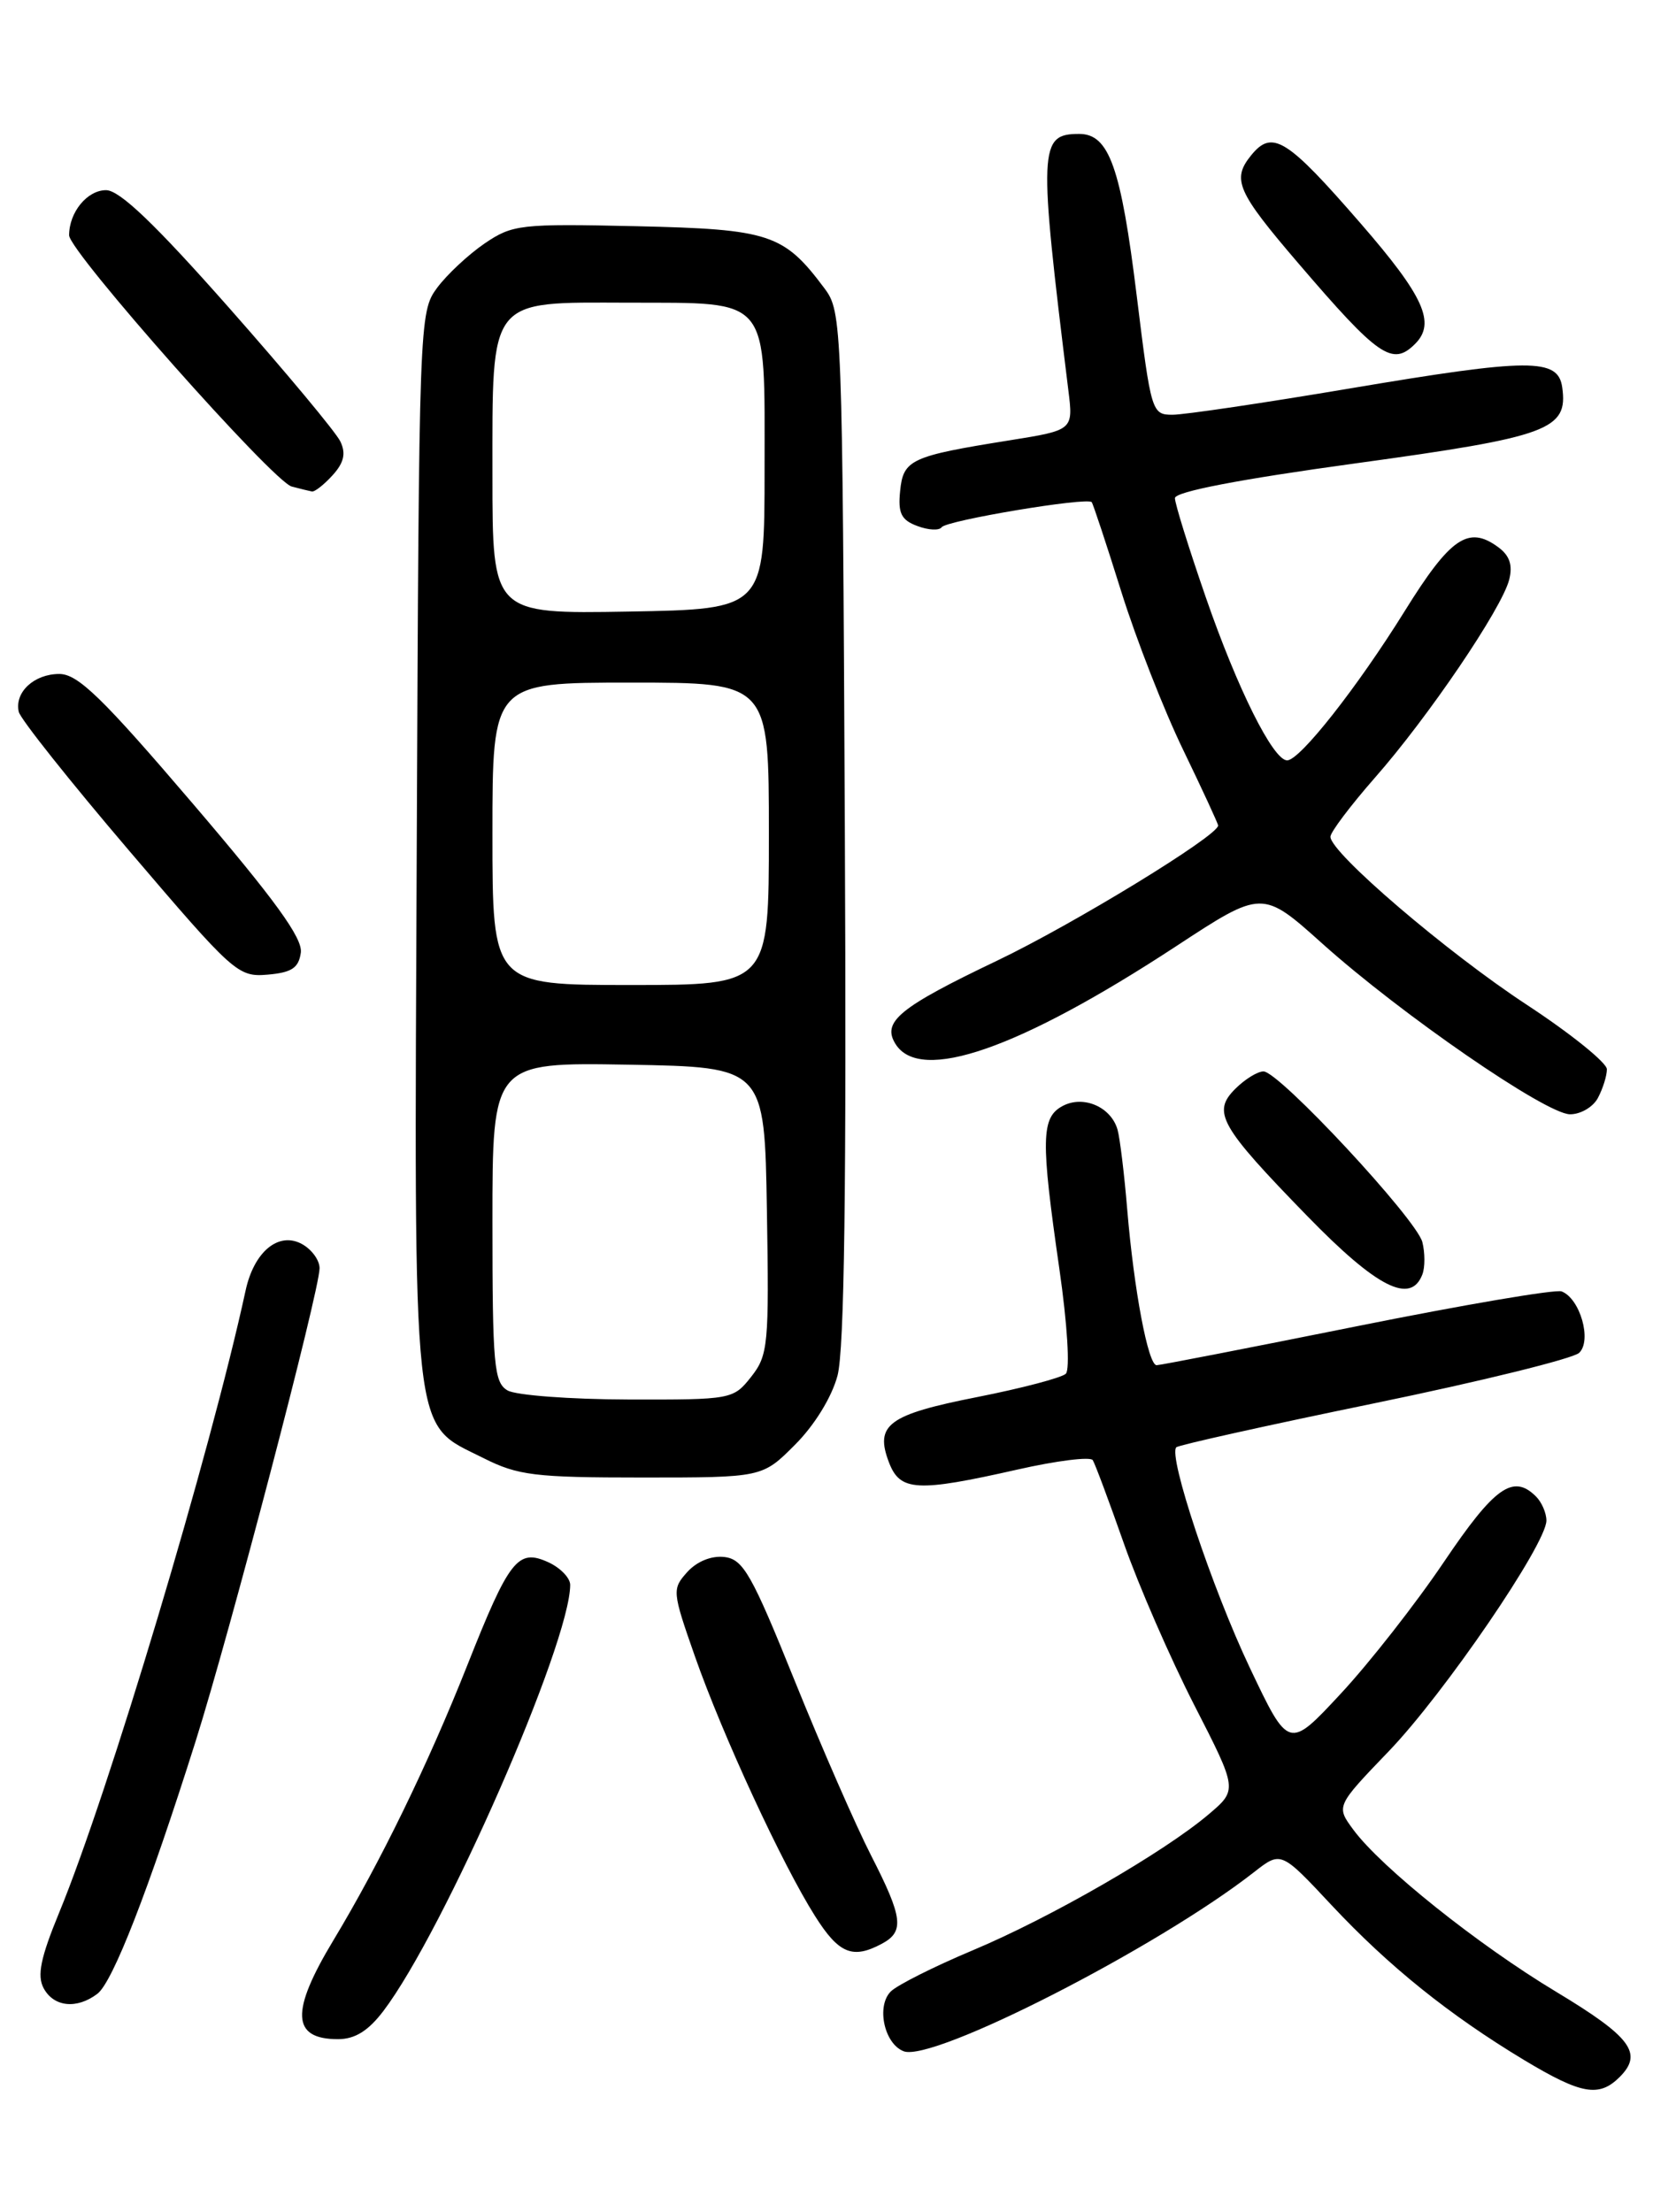 <?xml version="1.0" encoding="UTF-8" standalone="no"?>
<!DOCTYPE svg PUBLIC "-//W3C//DTD SVG 1.1//EN" "http://www.w3.org/Graphics/SVG/1.1/DTD/svg11.dtd" >
<svg xmlns="http://www.w3.org/2000/svg" xmlns:xlink="http://www.w3.org/1999/xlink" version="1.1" viewBox="0 0 194 256">
 <g >
 <path fill="currentColor"
d=" M 187.48 240.38 C 190.22 237.64 188.80 235.74 180.13 230.52 C 171.08 225.08 159.88 216.13 156.66 211.77 C 154.64 209.04 154.64 209.04 160.76 202.67 C 167.18 195.99 179.00 178.69 179.00 175.98 C 179.00 175.11 178.46 173.86 177.80 173.20 C 175.15 170.55 173.00 172.08 167.15 180.75 C 163.91 185.56 158.53 192.43 155.21 196.00 C 149.17 202.50 149.17 202.50 144.66 193.00 C 140.30 183.81 135.19 168.48 136.16 167.50 C 136.42 167.24 146.73 164.95 159.07 162.41 C 171.41 159.87 182.08 157.24 182.79 156.57 C 184.29 155.15 182.90 150.28 180.76 149.46 C 180.07 149.19 169.40 151.01 157.06 153.49 C 144.72 155.97 134.29 158.00 133.88 158.00 C 132.90 158.00 131.26 149.32 130.48 140.00 C 130.14 135.88 129.63 131.71 129.36 130.75 C 128.61 128.10 125.40 126.72 123.00 128.00 C 120.51 129.33 120.46 131.87 122.62 146.83 C 123.55 153.27 123.87 158.51 123.37 158.99 C 122.89 159.45 118.27 160.67 113.10 161.69 C 102.82 163.72 101.23 164.89 102.90 169.25 C 104.18 172.60 106.12 172.71 117.76 170.08 C 122.30 169.05 126.23 168.56 126.49 168.99 C 126.76 169.42 128.38 173.76 130.09 178.63 C 131.80 183.51 135.47 191.92 138.23 197.32 C 143.26 207.14 143.26 207.14 139.88 210.00 C 134.68 214.40 121.60 221.94 112.61 225.71 C 108.15 227.58 103.88 229.73 103.12 230.47 C 101.41 232.16 102.34 236.53 104.60 237.40 C 107.98 238.70 134.03 225.38 145.17 216.66 C 148.28 214.23 148.28 214.23 154.14 220.50 C 160.78 227.59 167.76 233.20 176.44 238.43 C 183.05 242.40 185.09 242.76 187.48 240.38 Z  M 44.37 232.75 C 51.36 223.55 66.00 190.17 66.00 183.42 C 66.00 182.62 64.86 181.44 63.46 180.80 C 59.94 179.20 58.95 180.46 54.07 192.78 C 49.53 204.23 43.99 215.60 38.59 224.56 C 33.60 232.83 33.75 236.00 39.12 236.00 C 41.08 236.00 42.62 235.05 44.37 232.75 Z  M 11.27 230.75 C 13.06 229.39 17.19 218.78 22.65 201.50 C 26.59 189.02 36.98 149.39 36.99 146.79 C 37.00 145.84 36.06 144.57 34.92 143.96 C 32.23 142.52 29.40 144.87 28.43 149.35 C 24.34 168.20 12.57 207.48 6.85 221.35 C 4.70 226.57 4.27 228.64 5.05 230.10 C 6.22 232.28 8.88 232.56 11.27 230.75 Z  M 102.07 224.96 C 104.71 223.55 104.52 221.95 100.82 214.72 C 99.07 211.30 95.09 202.20 91.98 194.50 C 87.02 182.20 86.03 180.46 83.86 180.20 C 82.36 180.02 80.68 180.70 79.56 181.93 C 77.78 183.91 77.80 184.17 80.45 191.73 C 83.67 200.89 90.54 215.75 94.34 221.75 C 97.09 226.11 98.69 226.77 102.07 224.96 Z  M 92.02 167.21 C 94.27 164.96 96.27 161.72 96.94 159.22 C 97.74 156.24 97.99 137.56 97.79 95.58 C 97.51 37.34 97.46 36.09 95.44 33.38 C 90.72 27.06 89.10 26.53 73.68 26.18 C 60.22 25.88 59.33 25.98 56.09 28.18 C 54.22 29.46 51.74 31.77 50.59 33.32 C 48.53 36.11 48.50 37.01 48.24 97.82 C 47.94 167.95 47.57 164.52 55.96 168.75 C 59.95 170.76 61.90 171.00 74.33 171.00 C 88.24 171.00 88.24 171.00 92.02 167.21 Z  M 164.64 147.50 C 164.96 146.67 164.95 144.98 164.64 143.75 C 163.94 141.07 148.05 123.99 146.25 124.00 C 145.56 124.00 144.09 124.91 142.98 126.02 C 140.28 128.72 141.18 130.32 151.33 140.75 C 159.38 149.02 163.29 151.01 164.64 147.50 Z  M 184.96 127.07 C 185.53 126.00 186.00 124.51 186.00 123.75 C 186.00 123.00 181.84 119.64 176.75 116.30 C 167.49 110.23 154.00 98.69 154.00 96.84 C 154.00 96.31 156.31 93.25 159.12 90.04 C 165.29 83.04 173.85 70.42 174.69 67.09 C 175.12 65.40 174.74 64.28 173.40 63.31 C 169.96 60.79 167.88 62.22 162.60 70.72 C 157.11 79.55 150.46 88.00 148.99 88.00 C 147.37 88.00 143.24 79.73 139.58 69.15 C 137.61 63.46 136.00 58.29 136.00 57.65 C 136.00 56.91 143.46 55.47 156.96 53.62 C 179.31 50.55 181.52 49.74 180.83 44.83 C 180.35 41.43 177.11 41.44 156.29 44.95 C 146.34 46.63 137.09 48.00 135.73 48.00 C 133.32 48.00 133.24 47.73 131.58 34.25 C 129.75 19.36 128.38 15.50 124.92 15.50 C 120.25 15.50 120.19 17.00 123.66 45.14 C 124.24 49.78 124.24 49.78 116.87 50.96 C 105.41 52.79 104.55 53.19 104.19 56.84 C 103.93 59.40 104.32 60.19 106.19 60.88 C 107.46 61.36 108.72 61.42 109.00 61.02 C 109.54 60.23 125.89 57.50 126.37 58.12 C 126.53 58.33 128.08 63.00 129.80 68.50 C 131.52 74.00 134.75 82.25 136.97 86.82 C 139.18 91.40 141.00 95.33 141.00 95.54 C 141.00 96.72 124.27 106.95 115.44 111.17 C 104.07 116.60 102.05 118.26 103.66 120.83 C 106.52 125.40 117.97 121.41 136.11 109.53 C 146.11 102.97 146.11 102.97 153.10 109.24 C 162.21 117.40 178.89 128.90 181.71 128.96 C 182.93 128.98 184.40 128.13 184.96 127.07 Z  M 34.82 110.26 C 35.06 108.59 31.83 104.14 22.32 93.01 C 11.84 80.74 9.02 78.01 6.87 78.00 C 3.94 78.00 1.66 80.12 2.17 82.38 C 2.35 83.20 8.11 90.44 14.97 98.48 C 27.04 112.63 27.54 113.09 30.97 112.80 C 33.76 112.56 34.57 112.03 34.82 110.26 Z  M 38.50 55.00 C 39.81 53.56 40.06 52.48 39.40 51.10 C 38.91 50.05 33.10 43.08 26.50 35.61 C 17.94 25.92 13.86 22.03 12.29 22.01 C 10.10 22.00 8.00 24.56 8.00 27.23 C 8.00 29.11 31.61 55.75 33.77 56.31 C 34.72 56.56 35.77 56.82 36.10 56.88 C 36.42 56.95 37.50 56.10 38.50 55.00 Z  M 163.80 39.80 C 166.22 37.38 164.83 34.30 157.49 25.85 C 148.93 15.99 147.26 14.96 144.81 17.99 C 142.56 20.77 143.19 22.19 150.31 30.50 C 159.57 41.31 161.18 42.42 163.80 39.80 Z  M 58.75 160.92 C 57.18 160.01 57.00 157.97 57.00 141.42 C 57.00 122.95 57.00 122.95 72.75 123.22 C 88.50 123.50 88.50 123.50 88.77 140.09 C 89.03 155.63 88.92 156.84 86.95 159.34 C 84.88 161.96 84.69 162.00 72.68 161.97 C 65.98 161.95 59.71 161.48 58.75 160.92 Z  M 57.00 96.50 C 57.00 79.00 57.00 79.00 73.00 79.00 C 89.00 79.00 89.00 79.00 89.00 96.50 C 89.00 114.00 89.00 114.00 73.00 114.00 C 57.00 114.00 57.00 114.00 57.00 96.50 Z  M 57.00 55.03 C 57.00 34.28 56.44 34.99 72.75 35.03 C 89.29 35.08 88.50 34.11 88.50 54.29 C 88.50 70.50 88.50 70.50 72.75 70.78 C 57.00 71.05 57.00 71.05 57.00 55.03 Z "/>
</g>
</svg>